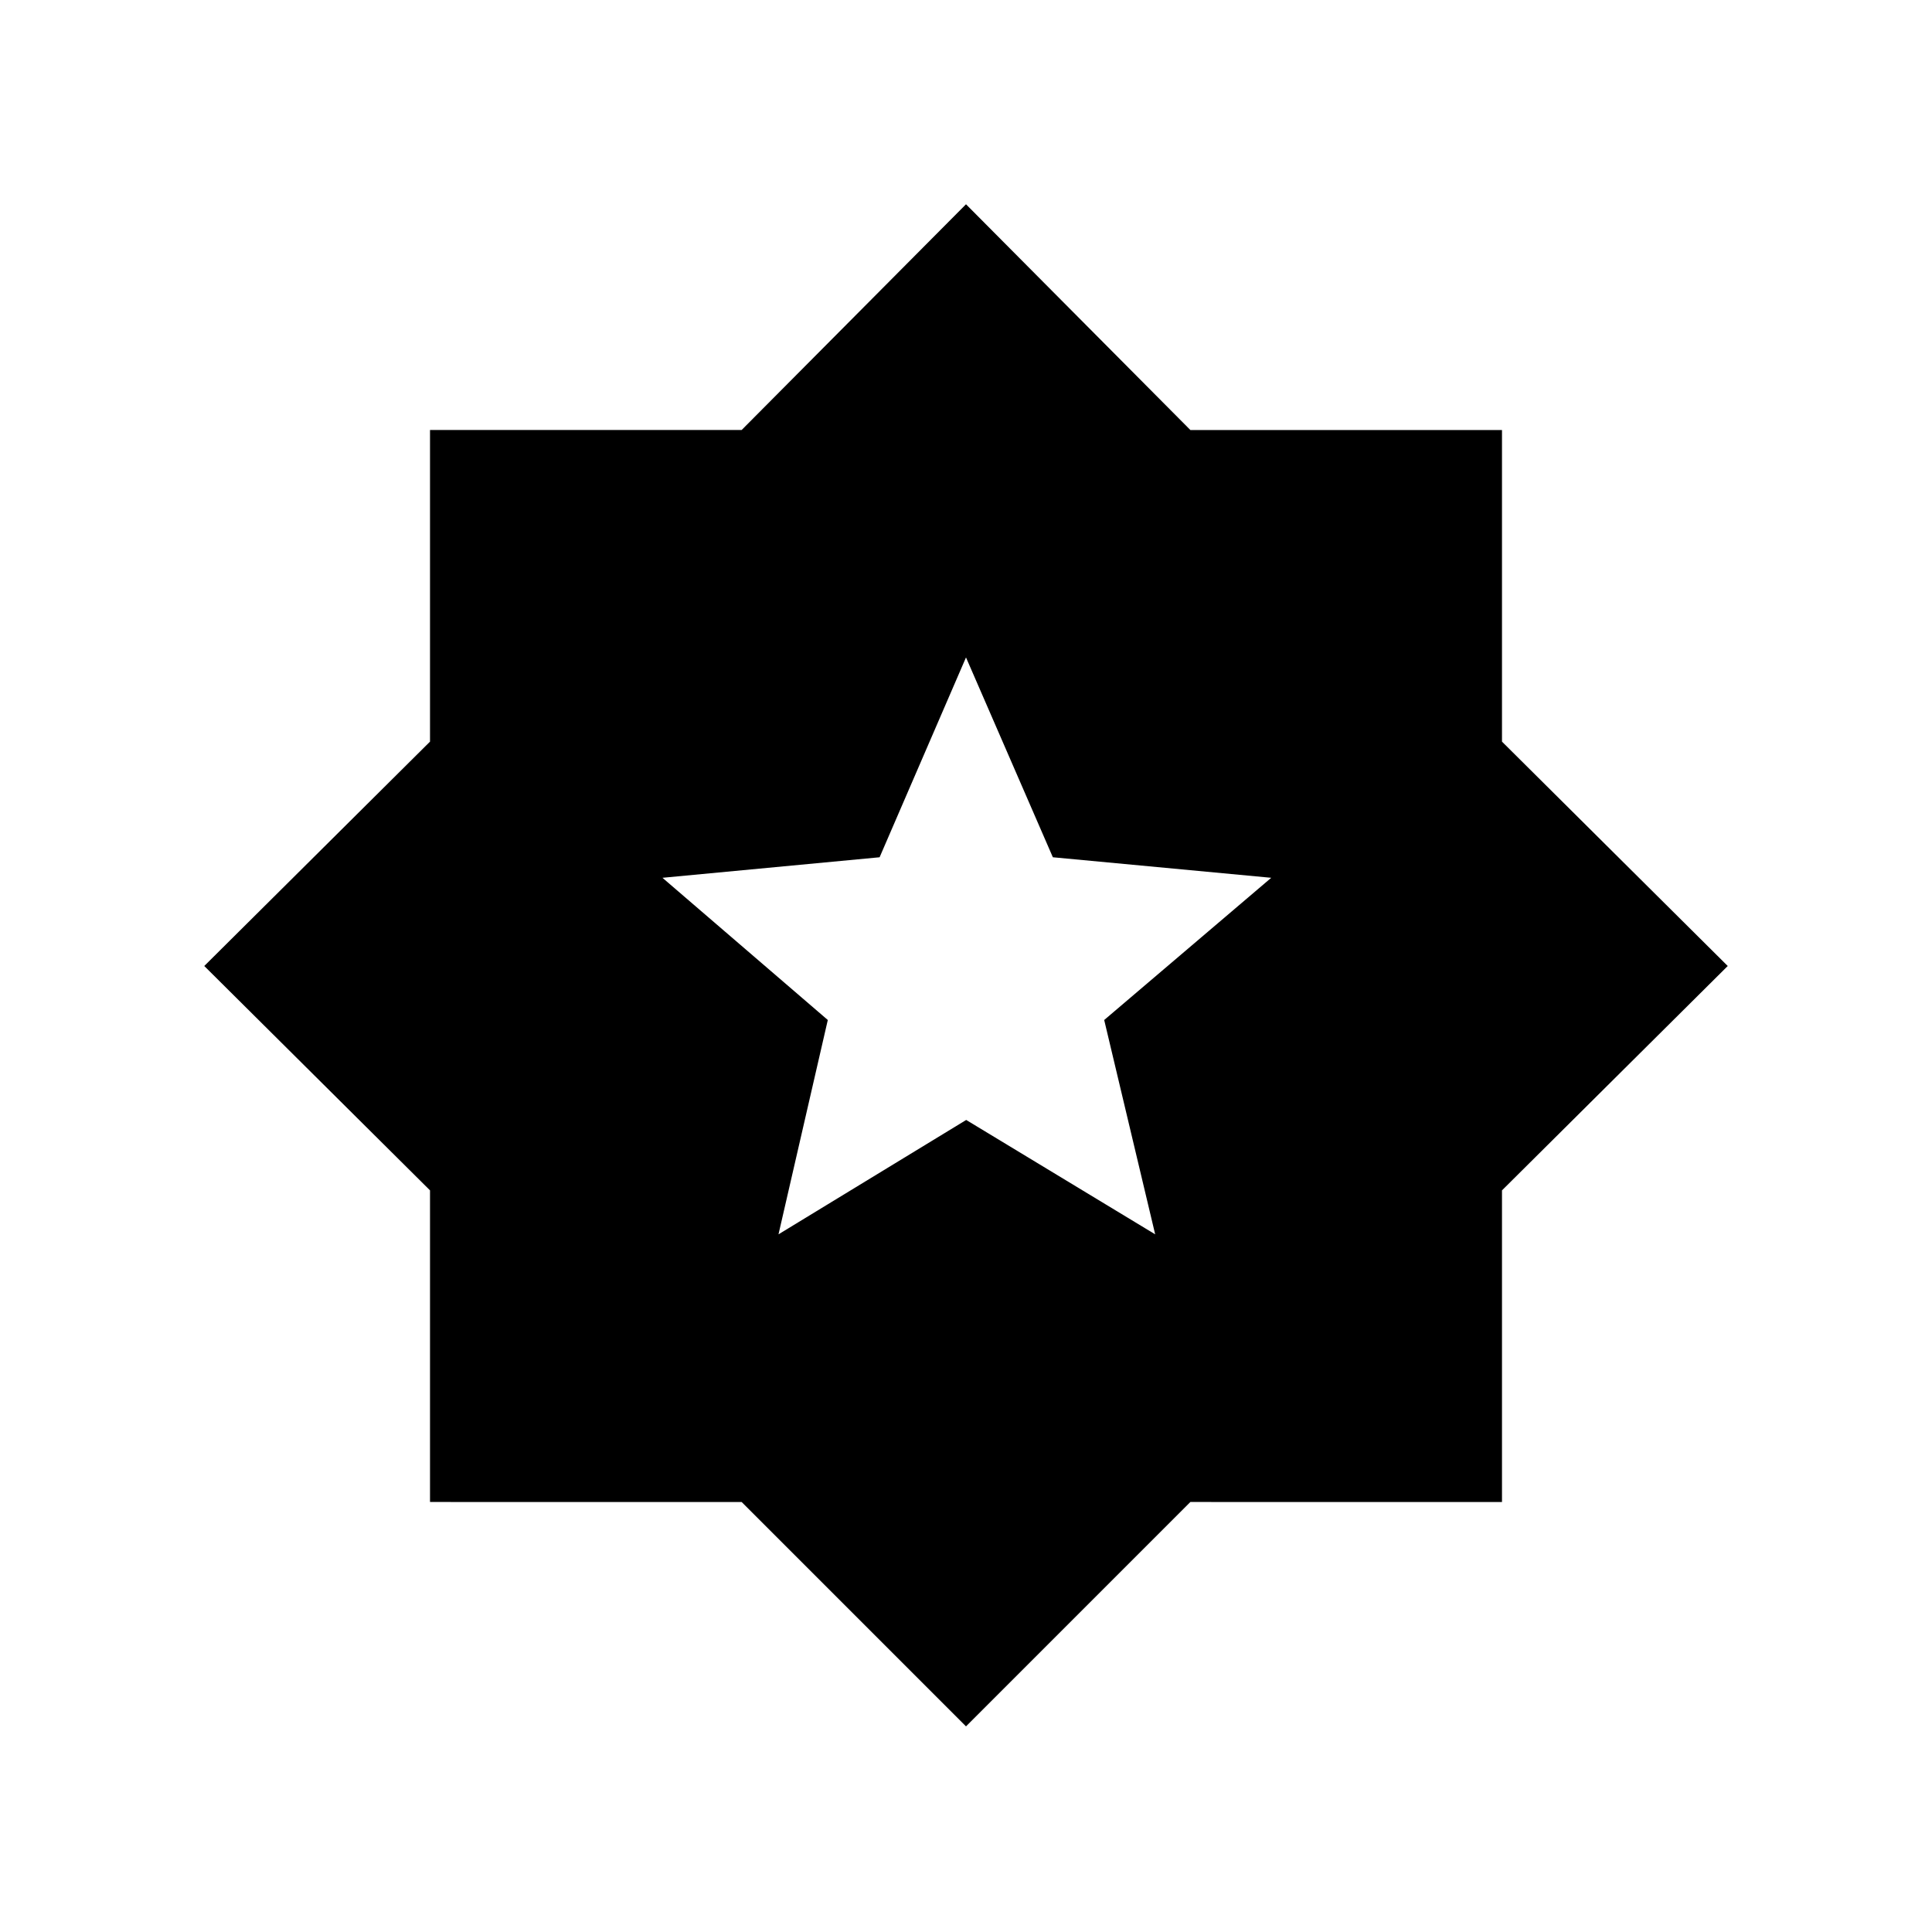 <svg xmlns="http://www.w3.org/2000/svg" height="40" viewBox="0 -960 960 960" width="40"><path d="m386.83-346.67 93.27-56.83 93.9 56.83-25.33-106.5 83-70.66-108.51-10.2-43.16-99.3-42.93 99.3-107.9 10.2 82.16 70.66-24.5 106.5ZM480-102.17l-111.49-111.5H213.67v-154.84L101.5-480l112.17-111.49v-154.84h154.84L480-858.5l111.49 112.17h154.84v154.84L858.5-480 746.33-368.51v154.84H591.49L480-102.17Z"/></svg>